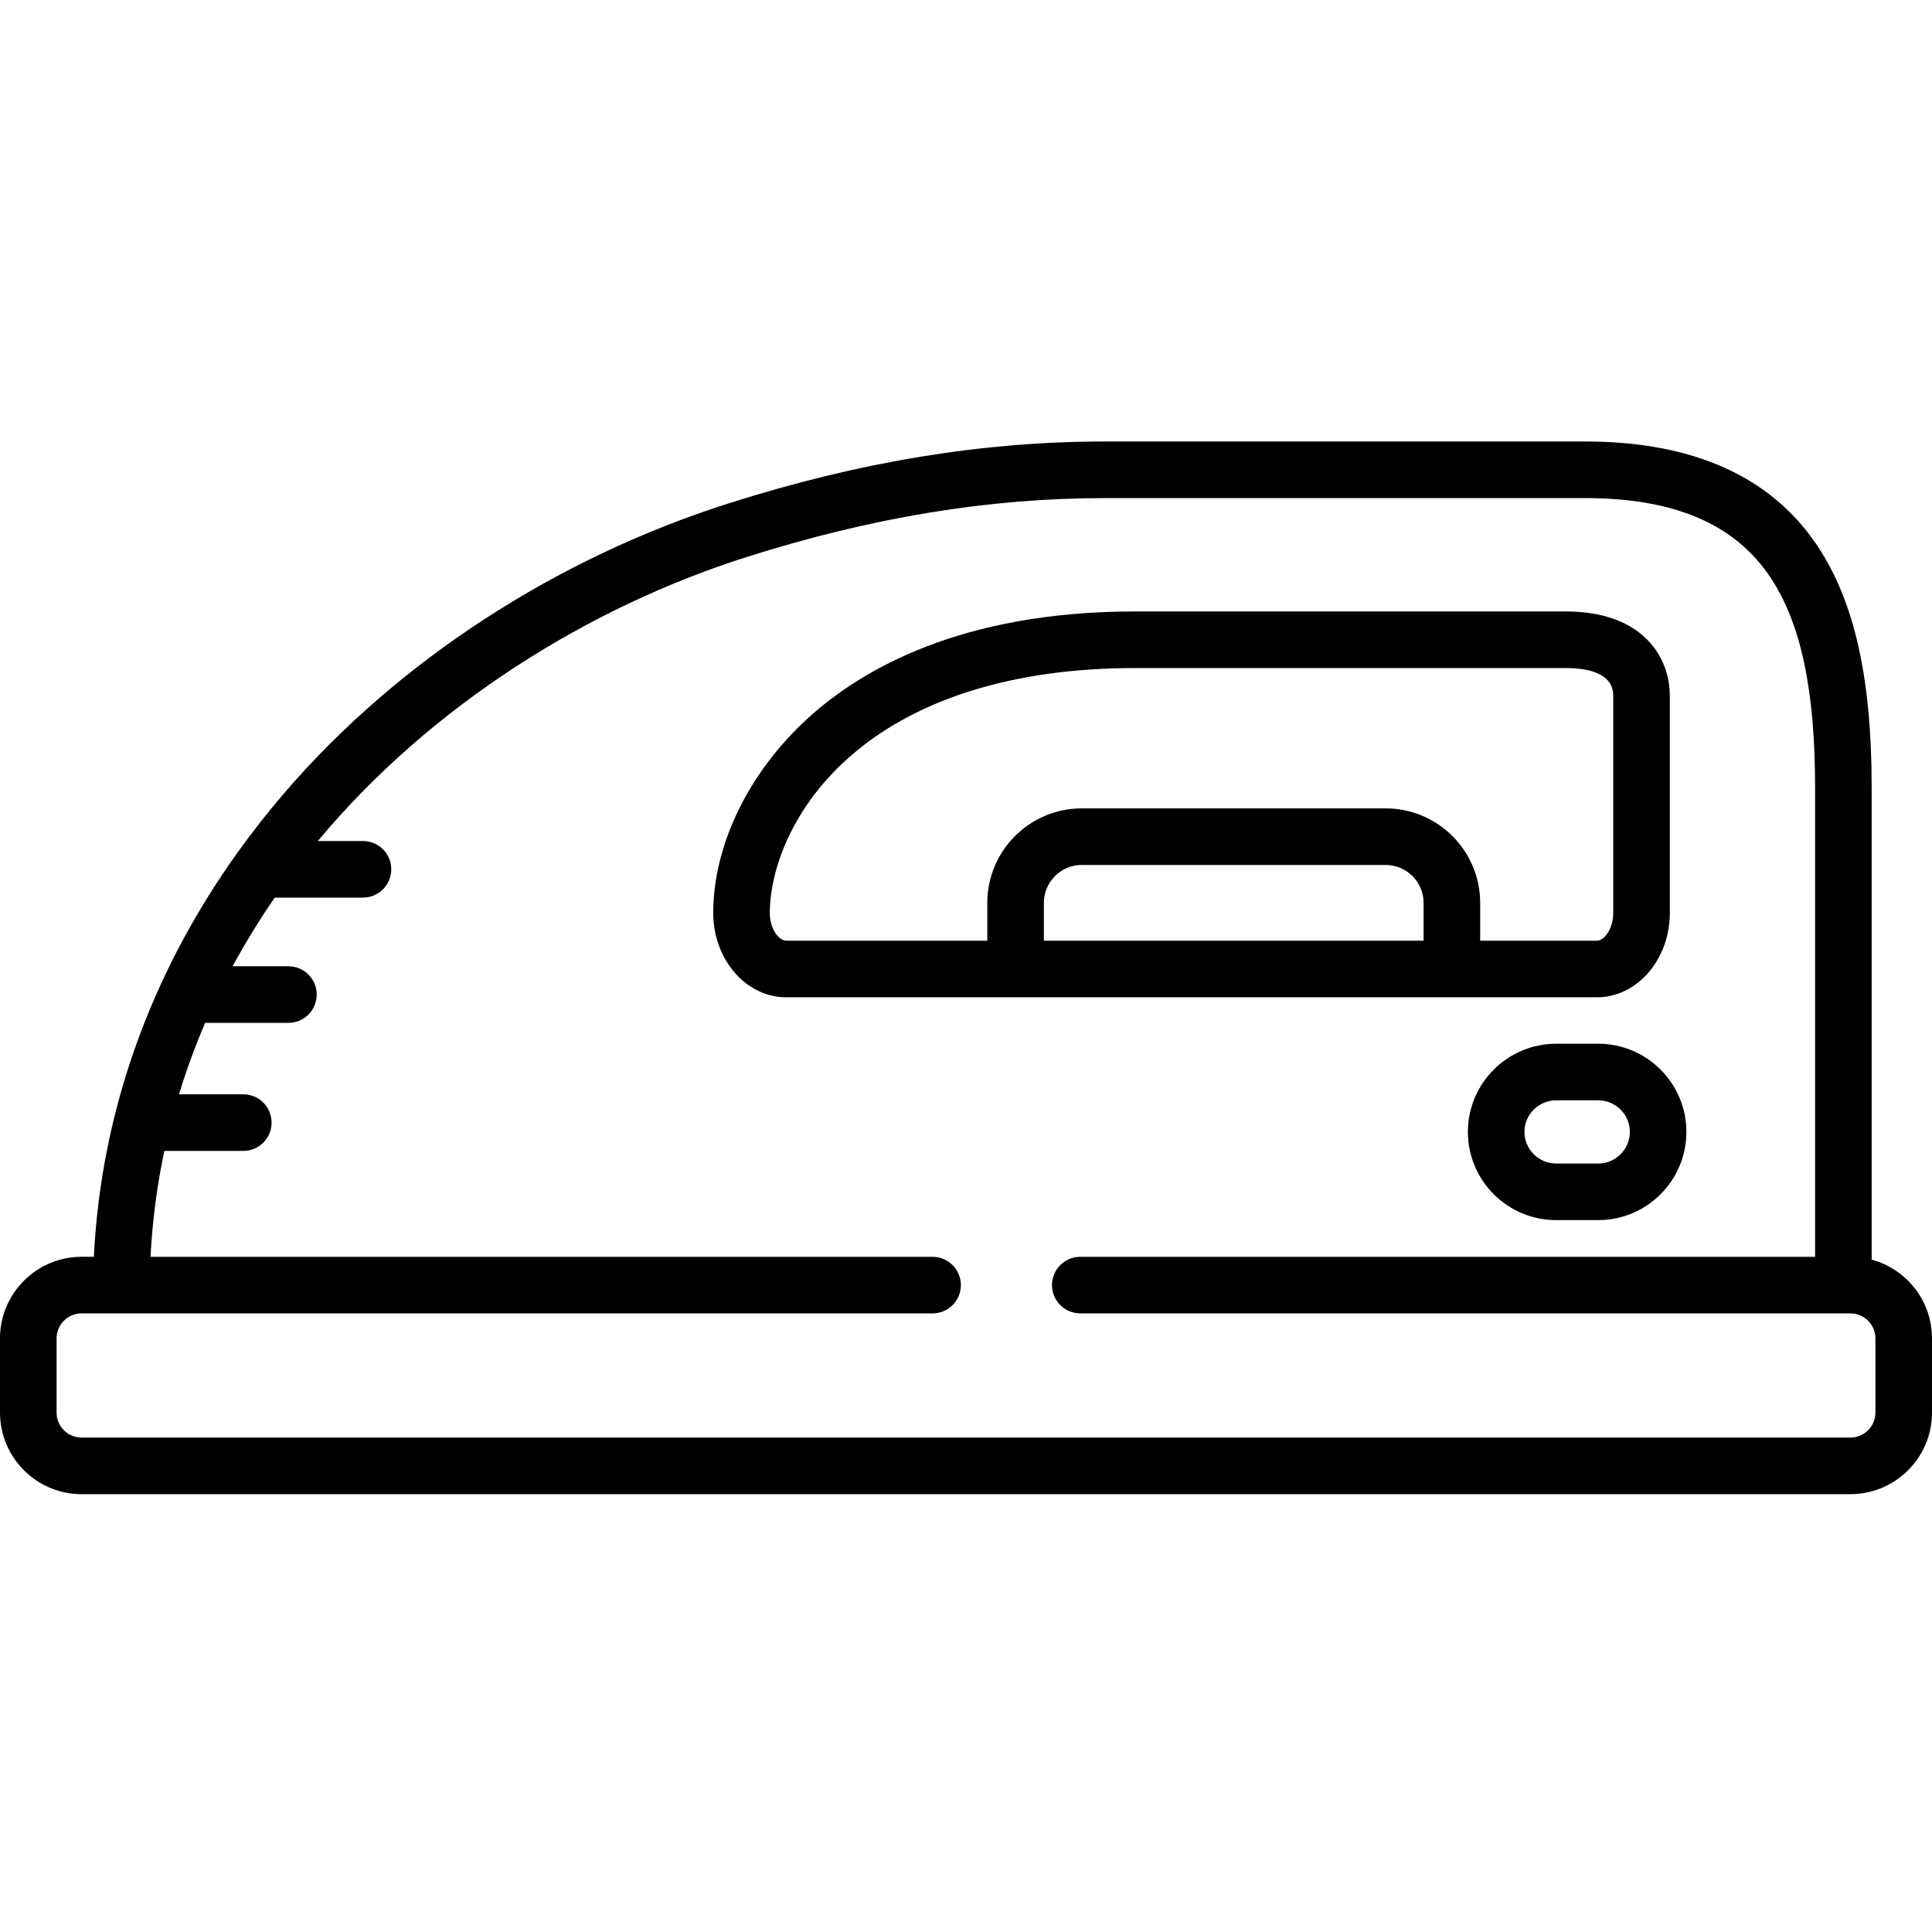 <svg height="512pt" viewBox="0 -117 512 512" width="512pt" xmlns="http://www.w3.org/2000/svg"><path d="m496.012 216.812v-125.152c0-28.859-4.539-49.148-14.285-63.859-12.23-18.445-32.965-27.801-61.641-27.801h-127.25c-32.344 0-64.879 5.336-99.469 16.312-45.965 14.578-87.805 41.781-117.816 76.598-4.527 5.25-8.75 10.641-12.691 16.148-.039.055-.082.109-.121.168-23.023 32.242-35.98 68.715-37.867 106.836h-3.258c-11.918.004-21.613 9.699-21.613 21.617v19.672c0 11.922 9.695 21.617 21.613 21.617h468.773c11.918 0 21.613-9.695 21.613-21.617v-19.672c0-9.973-6.789-18.383-15.988-20.867zm.992 40.539c0 3.652-2.969 6.621-6.617 6.621h-468.773c-3.648 0-6.617-2.969-6.617-6.621v-19.672c0-3.648 2.969-6.617 6.617-6.617h225.527c4.141 0 7.5-3.359 7.5-7.5s-3.359-7.496-7.5-7.496h-207.254c.508-9.656 1.746-19.016 3.668-28.066h20.922c4.141 0 7.496-3.355 7.496-7.496s-3.355-7.5-7.496-7.5h-17.043c1.977-6.488 4.297-12.805 6.938-18.934h22.066c4.141 0 7.496-3.359 7.496-7.5 0-4.141-3.355-7.496-7.496-7.496h-14.793c3.402-6.289 7.141-12.359 11.176-18.199h23.375c4.141 0 7.496-3.359 7.496-7.5s-3.355-7.496-7.496-7.496h-11.973c30.242-36.258 72.133-62.098 113.68-75.273 33.102-10.504 64.152-15.609 94.934-15.609h127.25c23.66 0 39.734 6.898 49.141 21.09 8.043 12.137 11.789 29.797 11.789 55.574v124.406h-194.727c-4.141 0-7.5 3.355-7.5 7.496s3.359 7.5 7.5 7.5h204.098c3.648 0 6.617 2.969 6.617 6.617zm0 0"/><path d="m423.543 159.598h-11.141c-12.902 0-23.398 10.484-23.398 23.371s10.496 23.375 23.398 23.375h11.141c12.887 0 23.371-10.488 23.371-23.375s-10.484-23.371-23.371-23.371zm0 31.75h-11.141c-4.633 0-8.402-3.758-8.402-8.379s3.77-8.375 8.402-8.375h11.141c4.621 0 8.379 3.754 8.379 8.375s-3.762 8.379-8.379 8.379zm0 0"/><path d="m423.203 147.293c10.652 0 19.32-10.027 19.32-22.352v-57.547c0-10.309-7.223-22.352-27.57-22.352h-114.207c-45.988 0-72.504 15.387-86.648 28.297-15.707 14.332-25.082 33.621-25.082 51.602 0 12.324 8.668 22.352 19.32 22.352zm-45.938-14.996h-100.629v-10.02c0-5.543 4.496-10.051 10.02-10.051h80.562c5.543 0 10.047 4.508 10.047 10.051zm-173.254-7.355c0-10.684 5.305-26.938 20.195-40.527 17.477-15.945 43.941-24.375 76.539-24.375h114.207c5.734 0 12.57 1.277 12.57 7.355v57.547c0 4.492-2.559 7.355-4.32 7.355h-30.941v-10.02c0-13.809-11.234-25.047-25.043-25.047h-80.562c-13.793 0-25.016 11.238-25.016 25.047v10.02h-53.305c-1.766 0-4.324-2.863-4.324-7.355zm0 0"/></svg>